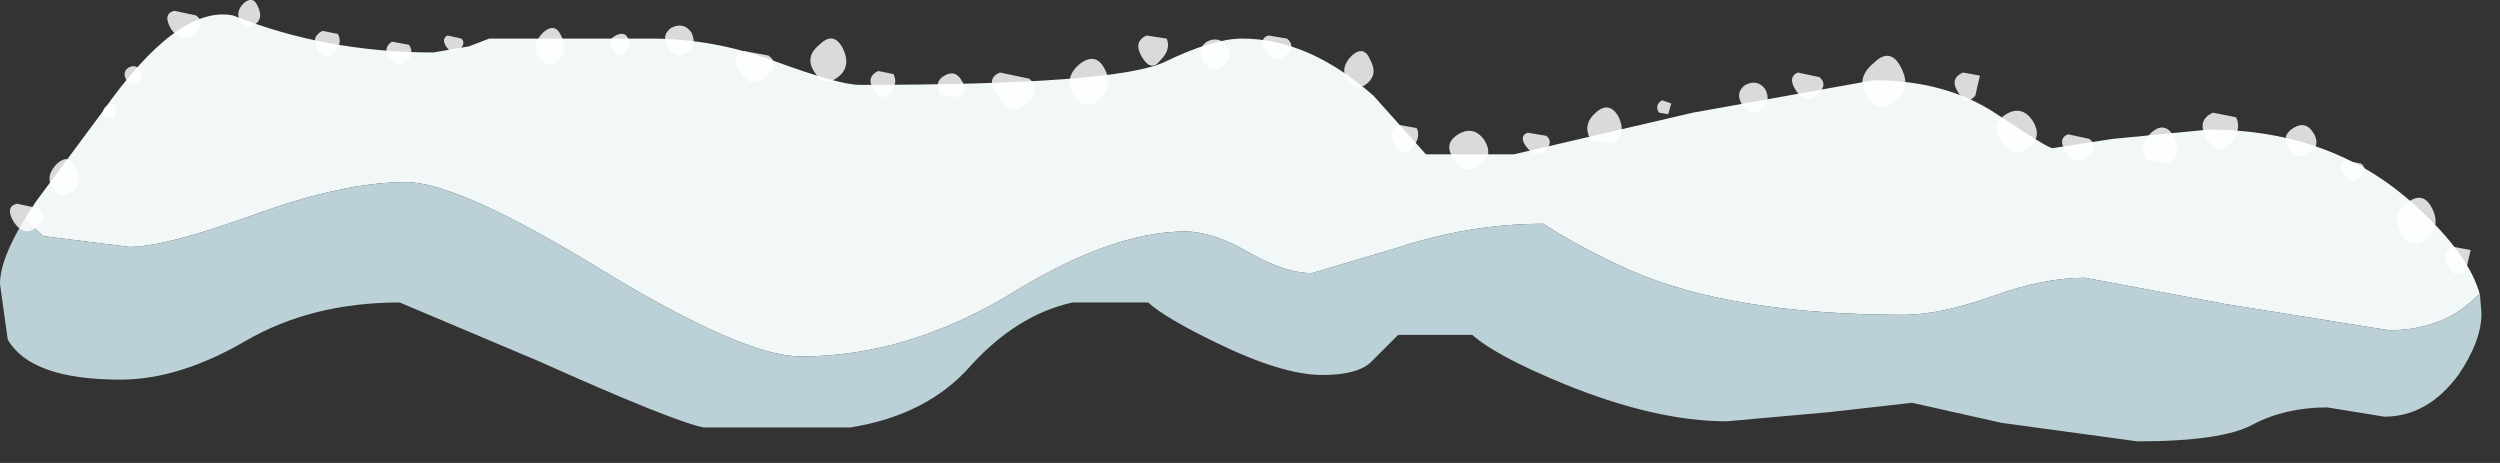 <?xml version="1.0" encoding="utf-8"?>
<svg version="1.1" id="Layer_1"
xmlns="http://www.w3.org/2000/svg"
xmlns:xlink="http://www.w3.org/1999/xlink"
width="81px" height="15px"
xml:space="preserve">
<rect width="100%" height="100%" fill="#333333" stroke="none"/>
<g id="PathID_470" transform="matrix(1, 0, 0, 1, 39.75, 67.4)">
<path style="fill:#F2F7F8;fill-opacity:1" d="M-38.95 -60.3L-38.6 -60.85L-36.45 -63.75Q-34 -67.25 -32.2 -66.9Q-29.2 -65.7 -25.7 -65.7L-24.55 -65.9L-23.9 -66.15L-18.65 -66.15Q-16.6 -66.15 -14.6 -65.4Q-12.55 -64.65 -11.9 -64.65Q-3.55 -64.65 -2 -65.4Q-0.45 -66.15 0.5 -66.15Q2.65 -66.15 4.75 -64.3L6.45 -62.4L9.3 -62.4L15.1 -63.75L20.95 -64.8Q23.3 -64.8 24.95 -63.7Q26.6 -62.6 26.75 -62.6L28.7 -62.9L31.8 -63.2Q35.85 -63.2 38.55 -60.7Q40.25 -59.15 40.6 -57.85L40.55 -57.85Q39.45 -56.7 37.65 -56.7L32.35 -57.55L27.8 -58.4Q26.45 -58.4 24.8 -57.8Q23.1 -57.2 21.95 -57.2Q16.35 -57.2 13.05 -58.65Q11.4 -59.4 10.25 -60.15Q7.85 -60.15 5.45 -59.35L2.75 -58.55Q1.9 -58.55 0.75 -59.2Q-0.45 -59.9 -1.35 -59.9Q-3.75 -59.9 -7.05 -57.85Q-10.4 -55.85 -13.8 -55.85Q-15.65 -55.85 -20.25 -58.65Q-24.9 -61.5 -26.6 -61.5Q-28.6 -61.5 -31.5 -60.45Q-34.4 -59.4 -35.55 -59.4L-38.35 -59.75L-38.95 -60.3" />
<path style="fill:#BBD1D7;fill-opacity:1" d="M-38.35 -59.75L-35.55 -59.4Q-34.4 -59.4 -31.5 -60.45Q-28.6 -61.5 -26.6 -61.5Q-24.9 -61.5 -20.25 -58.65Q-15.65 -55.85 -13.8 -55.85Q-10.4 -55.85 -7.05 -57.85Q-3.75 -59.9 -1.35 -59.9Q-0.45 -59.9 0.75 -59.2Q1.9 -58.55 2.75 -58.55L5.45 -59.35Q7.85 -60.15 10.25 -60.15Q11.4 -59.4 13.05 -58.65Q16.35 -57.2 21.95 -57.2Q23.1 -57.2 24.8 -57.8Q26.45 -58.4 27.8 -58.4L32.35 -57.55L37.65 -56.7Q39.45 -56.7 40.55 -57.85L40.6 -57.85L40.65 -57.25Q40.65 -56.35 39.9 -55.25Q38.9 -53.9 37.5 -53.9L35.65 -54.2Q34.3 -54.2 33.25 -53.65Q32.25 -53.1 29.5 -53.1L25.1 -53.7L22.2 -54.35L19.55 -54.05L16.2 -53.75Q13.9 -53.75 10.95 -54.95Q8.75 -55.85 7.95 -56.55L5.55 -56.55L4.65 -55.65Q4.2 -55.25 3.1 -55.25Q1.8 -55.25 -0.35 -56.3Q-2 -57.1 -2.55 -57.6L-5 -57.6Q-6.8 -57.2 -8.3 -55.55Q-9.7 -53.95 -12.2 -53.55L-16.95 -53.55Q-17.95 -53.75 -22.3 -55.7L-26.8 -57.6Q-29.65 -57.6 -31.8 -56.35Q-33.95 -55.1 -35.85 -55.1Q-38.75 -55.1 -39.5 -56.4L-39.75 -58.2Q-39.75 -59 -38.95 -60.3L-38.35 -59.75" />
</g>
<g id="PathID_471" transform="matrix(1, 0, 0, 1, 39.75, 67.4)">
<path style="fill:#FFFFFF;fill-opacity:0.82" d="M11.8 -62.85Q11.5 -63.35 11.95 -63.75Q12.4 -64.15 12.7 -63.6Q12.95 -63.05 12.55 -62.75L11.8 -62.85M10.3 -62.5Q10 -62.25 9.7 -62.65Q9.45 -63 9.75 -63.1L10.35 -63Q10.6 -62.8 10.3 -62.5M14 -63.75Q13.85 -64 14.1 -64.15L14.4 -64.05L14.3 -63.7L14 -63.75M18.45 -64.45Q18.15 -64.9 18.5 -65.05L19.2 -64.9Q19.5 -64.65 19.1 -64.3Q18.75 -64 18.45 -64.45M16.7 -64Q16.45 -64.4 16.8 -64.65Q17.2 -64.85 17.45 -64.5Q17.65 -64.1 17.3 -63.85Q16.95 -63.6 16.7 -64M1.9 -65.6Q1.55 -65.3 1.3 -65.7Q1 -66.15 1.35 -66.25L1.95 -66.15Q2.25 -65.9 1.9 -65.6M4.55 -64.7Q4.2 -64.4 3.9 -64.8Q3.65 -65.2 4.05 -65.6Q4.45 -65.95 4.65 -65.45Q4.9 -65 4.55 -64.7M6 -62.6Q5.7 -62.25 5.45 -62.7Q5.15 -63.15 5.6 -63.35L6.15 -63.25Q6.3 -62.95 6 -62.6M7.5 -63.05Q8 -63.35 8.35 -62.85Q8.65 -62.35 8.2 -62.05Q7.7 -61.7 7.35 -62.25Q7 -62.75 7.5 -63.05M31.75 -62.9Q31.4 -63.5 31.95 -63.75L32.7 -63.6Q32.9 -63.2 32.5 -62.75Q32.15 -62.3 31.75 -62.9M30.55 -62.1L29.8 -62.2Q29.5 -62.7 29.95 -63.1Q30.4 -63.5 30.7 -62.95Q30.95 -62.4 30.55 -62.1M34.4 -62.6Q34.15 -63 34.55 -63.25Q34.95 -63.5 35.2 -63.1Q35.45 -62.7 35.1 -62.45Q34.7 -62.15 34.4 -62.6M36.75 -62.1Q37 -61.9 36.7 -61.65Q36.45 -61.4 36.2 -61.75Q35.95 -62.1 36.25 -62.2L36.75 -62.1M21.85 -65.2Q22.2 -64.5 21.65 -64.1Q21.15 -63.7 20.75 -64.25Q20.35 -64.85 20.95 -65.35Q21.5 -65.9 21.85 -65.2M24.25 -64.3Q23.95 -63.95 23.7 -64.4Q23.4 -64.85 23.85 -65.05L24.4 -64.95L24.25 -64.3M25.25 -63.7Q25.75 -64 26.1 -63.5Q26.45 -62.95 25.95 -62.6Q25.45 -62.25 25.1 -62.8Q24.7 -63.35 25.25 -63.7M27.2 -62.45Q26.9 -62.9 27.25 -63.05L27.95 -62.9Q28.25 -62.65 27.85 -62.3Q27.5 -62 27.2 -62.45M40.3 -59.3L40.15 -58.65Q39.85 -58.3 39.6 -58.75Q39.3 -59.2 39.75 -59.4L40.3 -59.3M38.05 -59.8Q37.7 -60.35 38.2 -60.8Q38.75 -61.25 39.05 -60.65Q39.35 -60.05 38.85 -59.65Q38.4 -59.3 38.05 -59.8M-28.9 -65.7Q-29.2 -65.35 -29.45 -65.8Q-29.7 -66.2 -29.3 -66.4L-28.8 -66.3Q-28.65 -66 -28.9 -65.7M-26.6 -65.4Q-26.9 -65.2 -27.15 -65.55Q-27.35 -65.85 -27.05 -66.05L-26.5 -65.95Q-26.3 -65.65 -26.6 -65.4M-22.3 -65.55Q-22.55 -65.95 -22.15 -66.35Q-21.75 -66.7 -21.55 -66.2Q-21.3 -65.75 -21.65 -65.45Q-22 -65.15 -22.3 -65.55M-25.3 -65.9Q-25.45 -66.15 -25.25 -66.25L-24.8 -66.15Q-24.65 -66 -24.85 -65.8Q-25.1 -65.6 -25.3 -65.9M-37.3 -61.95Q-37.05 -61.5 -37.4 -61.2Q-37.75 -60.9 -38.05 -61.3Q-38.3 -61.7 -37.9 -62.1Q-37.5 -62.45 -37.3 -61.95M-36.05 -63.55L-36.35 -63.6Q-36.5 -63.85 -36.25 -64Q-36.05 -64.1 -35.95 -63.9L-36.05 -63.55M-35.6 -65.2Q-35.35 -65.35 -35.2 -65.1Q-35.05 -64.85 -35.25 -64.7Q-35.5 -64.55 -35.65 -64.8Q-35.8 -65.05 -35.6 -65.2M-31.5 -66.6Q-31.75 -66.4 -31.95 -66.7Q-32.15 -67 -31.85 -67.3Q-31.55 -67.55 -31.4 -67.2Q-31.2 -66.8 -31.5 -66.6M-33.45 -66.3Q-33.85 -65.95 -34.2 -66.45Q-34.5 -66.95 -34.1 -67.05L-33.4 -66.9Q-33.05 -66.65 -33.45 -66.3M-39.3 -60.2Q-39.6 -60.7 -39.2 -60.8L-38.5 -60.65Q-38.15 -60.4 -38.55 -60.05Q-38.95 -59.7 -39.3 -60.2M-8.7 -64.25L-9.3 -64.35Q-9.5 -64.75 -9.15 -64.95Q-8.8 -65.15 -8.6 -64.8Q-8.35 -64.45 -8.7 -64.25M-6.5 -64.05Q-7 -63.6 -7.4 -64.25Q-7.85 -64.85 -7.35 -65.05L-6.4 -64.85Q-6 -64.5 -6.5 -64.05M-2.15 -65.45Q-2.45 -65.05 -2.75 -65.55Q-3.05 -66.05 -2.6 -66.25L-1.95 -66.15Q-1.8 -65.8 -2.15 -65.45M-0.65 -66.05Q-0.25 -66.25 0 -65.9Q0.2 -65.5 -0.15 -65.25Q-0.5 -65 -0.75 -65.4Q-1 -65.8 -0.65 -66.05M-3.95 -65.15Q-3.65 -64.55 -4.15 -64.15Q-4.6 -63.8 -4.95 -64.3Q-5.3 -64.85 -4.8 -65.3Q-4.25 -65.75 -3.95 -65.15M-17.5 -65.7Q-17.85 -65.45 -18.1 -65.85Q-18.35 -66.25 -18 -66.5Q-17.6 -66.7 -17.35 -66.35Q-17.15 -65.95 -17.5 -65.7M-15.65 -65.75L-14.85 -65.6Q-14.45 -65.3 -14.95 -64.9Q-15.4 -64.5 -15.75 -65.05Q-16.15 -65.6 -15.65 -65.75M-19.5 -65.7Q-19.7 -65.45 -19.9 -65.8Q-20.1 -66.1 -19.8 -66.25Q-19.5 -66.4 -19.4 -66.15Q-19.3 -65.95 -19.5 -65.7M-10.8 -65Q-10.65 -64.7 -10.9 -64.4Q-11.2 -64.05 -11.45 -64.5Q-11.7 -64.9 -11.3 -65.1L-10.8 -65M-13.2 -65.95Q-12.75 -66.4 -12.45 -65.85Q-12.15 -65.25 -12.6 -64.9Q-13.05 -64.55 -13.35 -65.05Q-13.7 -65.55 -13.2 -65.95" />
</g>
</svg>

